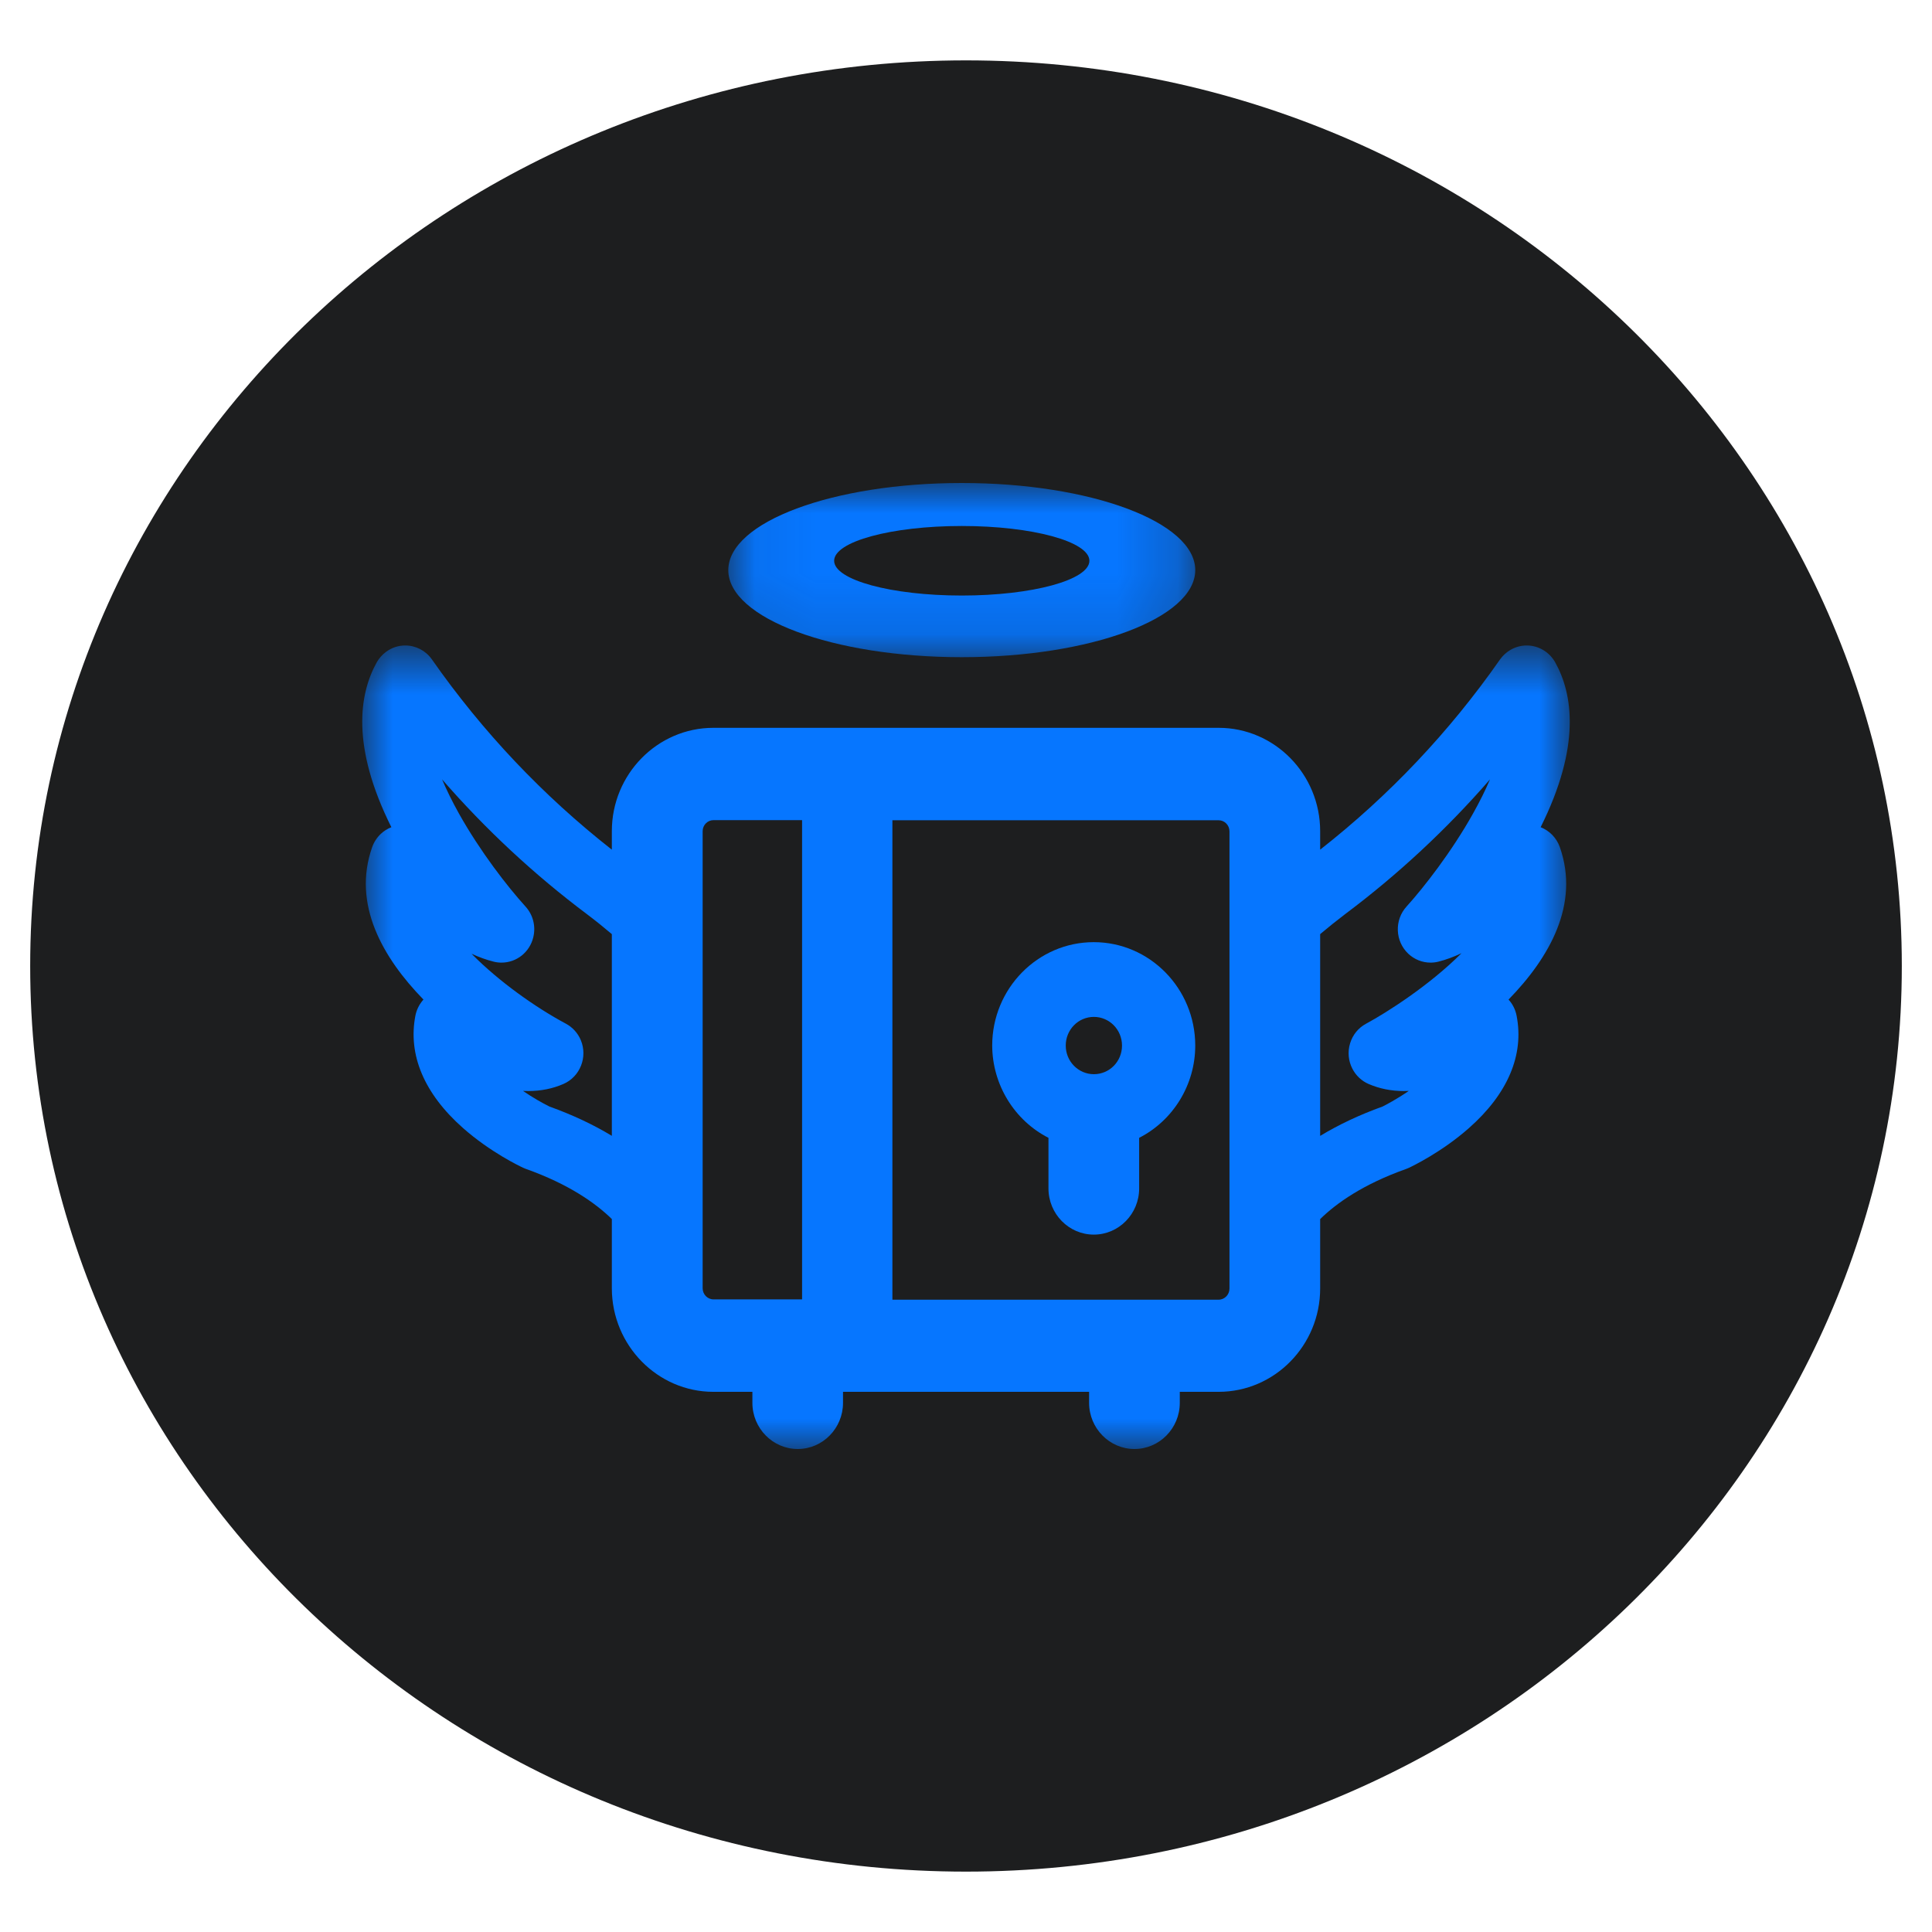 <svg xmlns="http://www.w3.org/2000/svg" width="32" height="32" fill="none" viewBox="0 0 32 32"><path fill="#1D1E1F" d="M16 31C24.56 31 31.5 24.284 31.5 16C31.5 7.716 24.56 1 16 1C7.44 1 0.5 7.716 0.5 16C0.5 24.284 7.44 31 16 31Z"/><path fill="#0676FF" fill-rule="evenodd" d="M18.118 17.792C17.862 17.792 17.652 17.581 17.652 17.318C17.652 17.054 17.86 16.843 18.118 16.843C18.374 16.843 18.584 17.054 18.584 17.318C18.584 17.581 18.377 17.792 18.118 17.792ZM18.116 15.605C17.189 15.605 16.434 16.373 16.434 17.319C16.437 17.969 16.804 18.559 17.366 18.846V19.684C17.366 20.106 17.703 20.449 18.117 20.449C18.531 20.449 18.868 20.106 18.868 19.684V18.846C19.431 18.559 19.797 17.968 19.797 17.318C19.797 16.373 19.043 15.605 18.116 15.605Z" clip-rule="evenodd"/><mask id="mask0_3339_63206" style="mask-type:alpha" width="20" height="14" x="6" y="10" maskUnits="userSpaceOnUse"><path fill="#fff" d="M6 10.691H26V24H6V10.691Z"/></mask><g mask="url(#mask0_3339_63206)"><path fill="#0676FF" fill-rule="evenodd" d="M24.398 13.475C24.047 14.103 23.585 14.697 23.297 15.015C23.093 15.239 23.106 15.589 23.326 15.797C23.427 15.892 23.558 15.944 23.695 15.944C23.738 15.944 23.782 15.939 23.824 15.928C23.951 15.897 24.08 15.848 24.207 15.788C23.68 16.318 22.968 16.772 22.628 16.955C22.5 17.023 22.405 17.139 22.362 17.28C22.319 17.421 22.332 17.571 22.4 17.702C22.458 17.815 22.553 17.904 22.668 17.954C22.848 18.032 23.044 18.071 23.25 18.071C23.279 18.071 23.307 18.07 23.334 18.069C23.132 18.208 22.955 18.3 22.899 18.328C22.518 18.465 22.173 18.628 21.866 18.814V15.472C21.999 15.36 22.137 15.249 22.278 15.142C23.155 14.485 23.959 13.737 24.679 12.909C24.603 13.088 24.509 13.277 24.398 13.475ZM20.364 21.343C20.364 21.444 20.283 21.527 20.184 21.527H14.781V13.586H20.184C20.283 13.586 20.364 13.668 20.364 13.77V21.343ZM13.285 21.522H11.818C11.719 21.522 11.638 21.439 11.638 21.338V13.767C11.638 13.666 11.719 13.584 11.818 13.584H13.285V21.522ZM9.101 18.328C8.98 18.268 8.823 18.179 8.663 18.069C8.692 18.07 8.721 18.071 8.75 18.071C8.957 18.071 9.153 18.032 9.332 17.954C9.608 17.834 9.737 17.509 9.62 17.228C9.571 17.111 9.483 17.014 9.372 16.955C8.875 16.689 8.265 16.259 7.81 15.797C7.932 15.853 8.055 15.898 8.177 15.928C8.219 15.939 8.262 15.944 8.306 15.944C8.557 15.944 8.774 15.771 8.833 15.523C8.877 15.342 8.829 15.152 8.704 15.015C8.401 14.681 7.953 14.102 7.602 13.476C7.491 13.277 7.398 13.088 7.322 12.909C8.042 13.736 8.845 14.484 9.721 15.141C9.863 15.248 10.001 15.359 10.134 15.472V18.813C9.827 18.627 9.482 18.465 9.101 18.328ZM25.836 14.032C25.782 13.877 25.663 13.758 25.518 13.701C26.189 12.356 26.049 11.492 25.76 10.972C25.664 10.799 25.483 10.691 25.287 10.691C25.194 10.691 25.102 10.716 25.02 10.763C24.952 10.802 24.892 10.857 24.845 10.923C24.009 12.12 23.008 13.178 21.866 14.073V13.767C21.866 12.823 21.111 12.055 20.184 12.055H11.816C10.889 12.055 10.134 12.823 10.134 13.767V14.073C8.993 13.178 7.991 12.12 7.153 10.921C7.052 10.777 6.887 10.691 6.712 10.691C6.598 10.691 6.488 10.727 6.395 10.796C6.332 10.842 6.278 10.903 6.239 10.972C5.951 11.492 5.811 12.356 6.482 13.701C6.418 13.726 6.359 13.763 6.308 13.811C6.244 13.871 6.194 13.947 6.164 14.032C5.831 14.98 6.34 15.864 7.014 16.556C7.009 16.561 7.004 16.567 6.999 16.573C6.939 16.645 6.898 16.732 6.88 16.824C6.755 17.473 7.027 18.116 7.668 18.683C8.12 19.083 8.612 19.318 8.67 19.344C8.682 19.35 8.695 19.355 8.708 19.36L8.714 19.362C9.424 19.615 9.866 19.929 10.134 20.191V21.342C10.137 22.285 10.892 23.053 11.816 23.053H12.462V23.235C12.462 23.657 12.799 24 13.213 24C13.627 24 13.963 23.657 13.963 23.235V23.053H18.039V23.235C18.039 23.657 18.376 24 18.79 24C19.204 24 19.541 23.657 19.541 23.235V23.053H20.184C21.111 23.053 21.866 22.285 21.866 21.341V20.192C22.134 19.929 22.576 19.615 23.289 19.362C23.303 19.357 23.317 19.351 23.33 19.345L23.333 19.344C23.388 19.318 23.879 19.084 24.332 18.683C24.974 18.116 25.246 17.473 25.12 16.825C25.1 16.721 25.053 16.629 24.986 16.556C25.661 15.864 26.169 14.98 25.836 14.032Z" clip-rule="evenodd"/></g><mask id="mask1_3339_63206" style="mask-type:alpha" width="8" height="3" x="12" y="8" maskUnits="userSpaceOnUse"><path fill="#fff" d="M12.063 8H19.797V10.885H12.063V8Z"/></mask><g mask="url(#mask1_3339_63206)"><path fill="#0676FF" fill-rule="evenodd" d="M15.93 9.864C14.762 9.864 13.816 9.606 13.816 9.288C13.816 8.97 14.762 8.712 15.93 8.712C17.098 8.712 18.044 8.97 18.044 9.288C18.044 9.606 17.098 9.864 15.93 9.864ZM15.93 8C13.794 8 12.063 8.646 12.063 9.443C12.063 10.239 13.794 10.885 15.93 10.885C18.066 10.885 19.797 10.239 19.797 9.443C19.797 8.646 18.066 8 15.93 8Z" clip-rule="evenodd"/></g></svg>